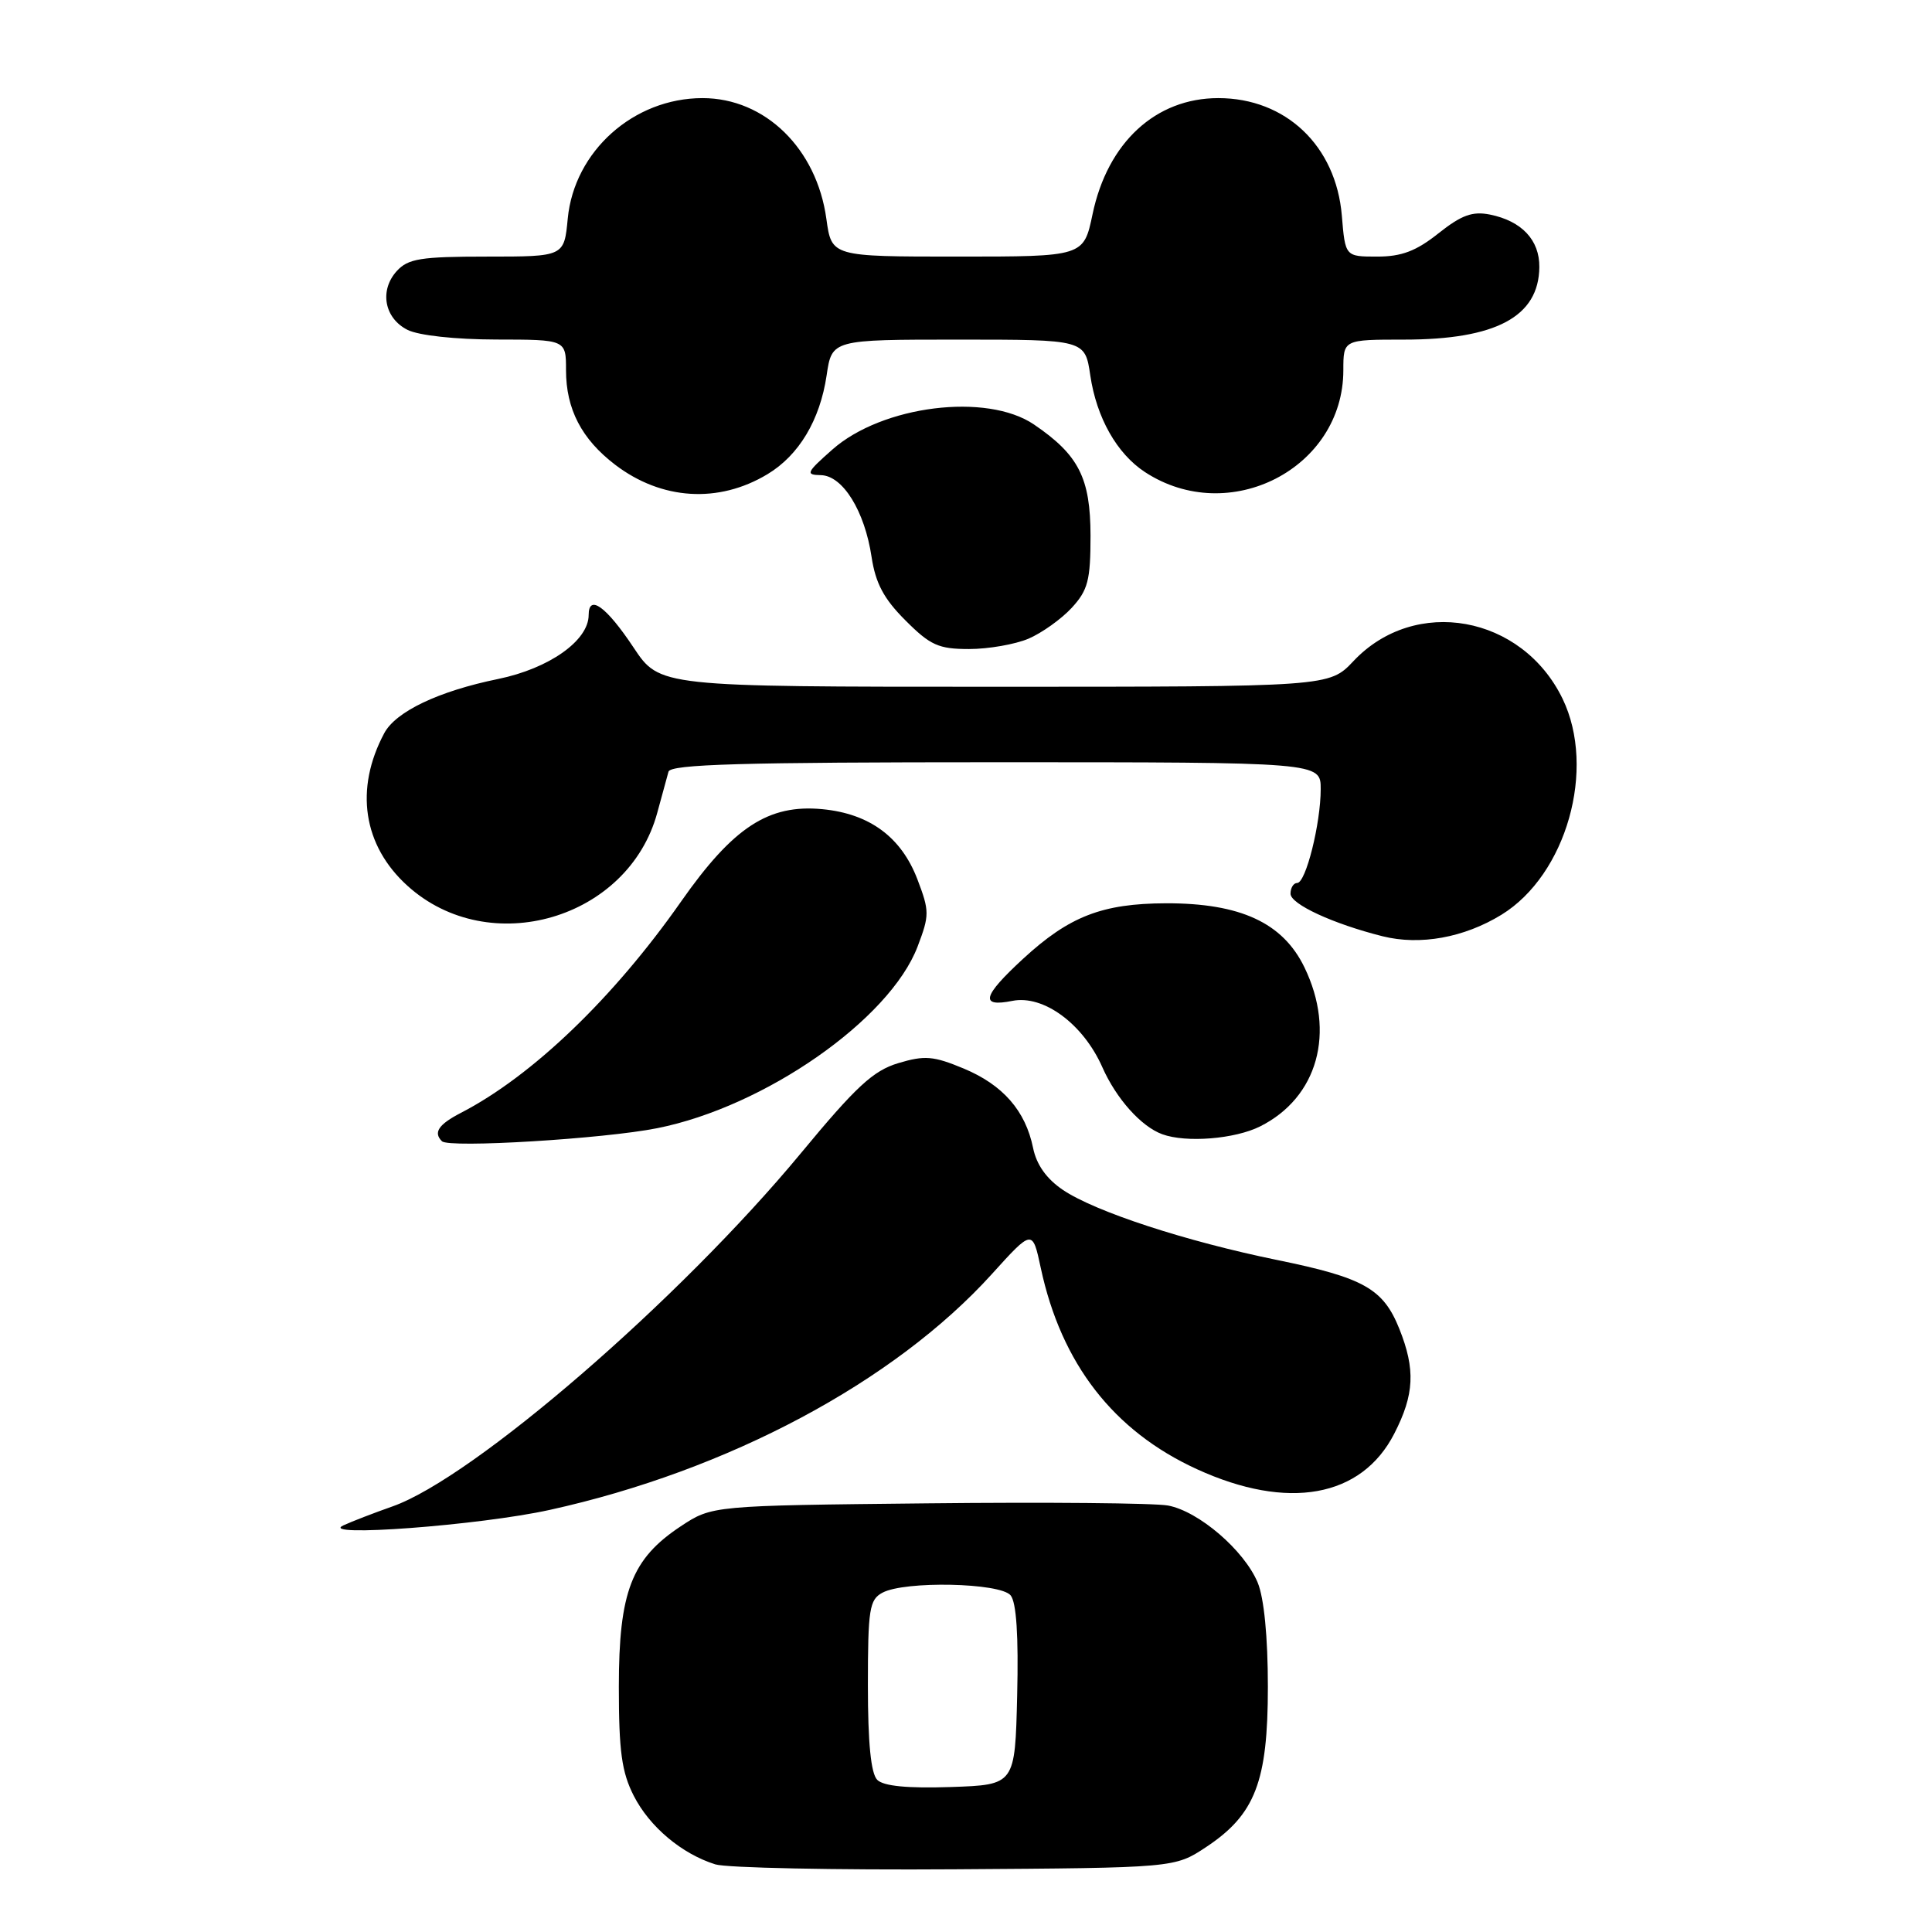 <?xml version="1.0" encoding="UTF-8" standalone="no"?>
<!DOCTYPE svg PUBLIC "-//W3C//DTD SVG 1.1//EN" "http://www.w3.org/Graphics/SVG/1.1/DTD/svg11.dtd" >
<svg xmlns="http://www.w3.org/2000/svg" xmlns:xlink="http://www.w3.org/1999/xlink" version="1.1" viewBox="0 0 256 256">
 <g >
 <path fill="currentColor"
d=" M 159.81 244.75 C 166.32 240.44 168.00 236.07 168.00 223.51 C 168.00 216.89 167.49 211.73 166.65 209.70 C 164.86 205.42 158.84 200.25 154.77 199.49 C 152.97 199.16 138.64 199.03 122.92 199.20 C 94.35 199.50 94.35 199.50 90.19 202.25 C 83.68 206.56 82.00 210.93 82.00 223.50 C 82.00 232.07 82.38 234.82 83.98 237.96 C 86.08 242.07 90.34 245.65 94.79 247.04 C 96.28 247.50 110.58 247.80 126.58 247.69 C 155.65 247.50 155.65 247.50 159.81 244.75 Z  M 72.84 200.07 C 96.43 194.88 118.48 183.12 131.41 168.84 C 136.81 162.87 136.81 162.87 137.91 168.02 C 140.63 180.70 147.54 189.61 158.59 194.67 C 170.65 200.19 180.41 198.44 184.75 189.96 C 187.41 184.78 187.57 181.46 185.42 176.08 C 183.28 170.75 180.72 169.31 169.25 166.96 C 157.12 164.48 145.13 160.56 140.84 157.67 C 138.68 156.21 137.34 154.34 136.89 152.11 C 135.88 147.17 132.89 143.75 127.68 141.58 C 123.69 139.92 122.53 139.82 119.03 140.87 C 115.70 141.87 113.44 143.96 106.11 152.82 C 90.05 172.22 62.76 195.82 52.00 199.61 C 49.53 200.48 46.60 201.61 45.50 202.12 C 42.02 203.73 63.55 202.12 72.84 200.07 Z  M 87.09 149.49 C 101.34 146.65 117.88 135.11 121.58 125.44 C 123.17 121.26 123.17 120.74 121.56 116.51 C 119.42 110.92 115.23 107.82 108.97 107.22 C 101.83 106.54 97.15 109.60 90.23 119.48 C 81.28 132.25 70.52 142.58 61.07 147.46 C 58.10 149.00 57.39 150.06 58.56 151.22 C 59.48 152.15 80.03 150.90 87.09 149.49 Z  M 166.98 149.25 C 174.61 145.42 177.01 136.79 172.85 128.19 C 169.99 122.27 164.36 119.67 154.50 119.69 C 146.04 119.72 141.68 121.41 135.56 127.05 C 130.17 132.02 129.80 133.49 134.15 132.62 C 138.27 131.80 143.53 135.67 146.07 141.42 C 147.91 145.58 151.21 149.27 154.00 150.29 C 157.16 151.45 163.64 150.93 166.98 149.25 Z  M 198.95 121.21 C 207.56 115.92 211.54 101.88 207.05 92.59 C 201.68 81.51 187.49 78.95 179.34 87.60 C 176.13 91.00 176.13 91.00 131.77 91.00 C 87.41 91.00 87.41 91.00 83.95 85.80 C 80.34 80.37 78.00 78.67 78.00 81.49 C 78.00 84.88 72.77 88.58 66.00 89.97 C 58.10 91.59 52.46 94.28 50.92 97.14 C 46.96 104.55 48.10 112.05 54.00 117.38 C 64.85 127.19 83.26 121.80 87.09 107.70 C 87.72 105.39 88.39 102.94 88.58 102.25 C 88.86 101.27 98.40 101.00 131.97 101.00 C 175.00 101.00 175.00 101.00 175.00 104.56 C 175.00 109.12 173.03 117.00 171.88 117.00 C 171.40 117.00 171.00 117.64 171.00 118.42 C 171.00 119.81 176.66 122.42 183.20 124.06 C 188.17 125.30 193.99 124.25 198.95 121.21 Z  M 136.28 84.63 C 138.05 83.87 140.62 82.04 142.00 80.55 C 144.16 78.20 144.50 76.90 144.50 70.98 C 144.49 63.34 142.94 60.28 137.01 56.25 C 130.76 52.00 116.91 53.72 110.29 59.57 C 106.84 62.62 106.70 62.92 108.76 62.96 C 111.67 63.01 114.58 67.71 115.49 73.81 C 116.02 77.29 117.11 79.35 119.98 82.21 C 123.27 85.51 124.37 86.00 128.41 86.00 C 130.97 86.00 134.51 85.38 136.28 84.63 Z  M 101.70 62.83 C 105.87 60.32 108.65 55.66 109.53 49.75 C 110.23 45.00 110.23 45.00 127.00 45.00 C 143.77 45.00 143.77 45.00 144.47 49.75 C 145.30 55.35 147.99 60.11 151.71 62.55 C 162.86 69.85 178.00 62.08 178.00 49.05 C 178.00 45.00 178.00 45.00 186.03 45.00 C 198.23 45.00 203.90 41.96 203.97 35.40 C 204.01 31.80 201.63 29.28 197.42 28.43 C 195.10 27.97 193.65 28.50 190.60 30.92 C 187.65 33.27 185.71 34.00 182.49 34.00 C 178.25 34.00 178.25 34.00 177.80 28.57 C 177.03 19.33 170.38 13.00 161.43 13.00 C 153.13 13.00 146.76 18.88 144.77 28.38 C 143.59 34.00 143.59 34.00 126.89 34.00 C 110.19 34.00 110.19 34.00 109.50 29.01 C 108.22 19.68 101.37 13.00 93.09 13.00 C 83.96 13.00 76.09 20.03 75.23 28.96 C 74.75 34.00 74.75 34.00 64.53 34.00 C 55.73 34.00 54.07 34.27 52.57 35.92 C 50.25 38.48 50.92 42.16 54.00 43.71 C 55.47 44.45 60.33 44.98 65.75 44.99 C 75.00 45.00 75.00 45.00 75.00 49.05 C 75.00 54.21 77.07 58.19 81.51 61.58 C 87.66 66.27 95.22 66.74 101.70 62.83 Z  M 116.24 235.84 C 115.40 235.00 115.00 230.94 115.00 223.34 C 115.00 213.22 115.20 211.96 116.93 211.04 C 119.89 209.45 132.52 209.72 133.91 211.39 C 134.68 212.32 134.97 216.75 134.78 224.64 C 134.50 236.50 134.50 236.50 125.99 236.79 C 120.22 236.98 117.07 236.67 116.24 235.84 Z "/>
</g>
</svg>